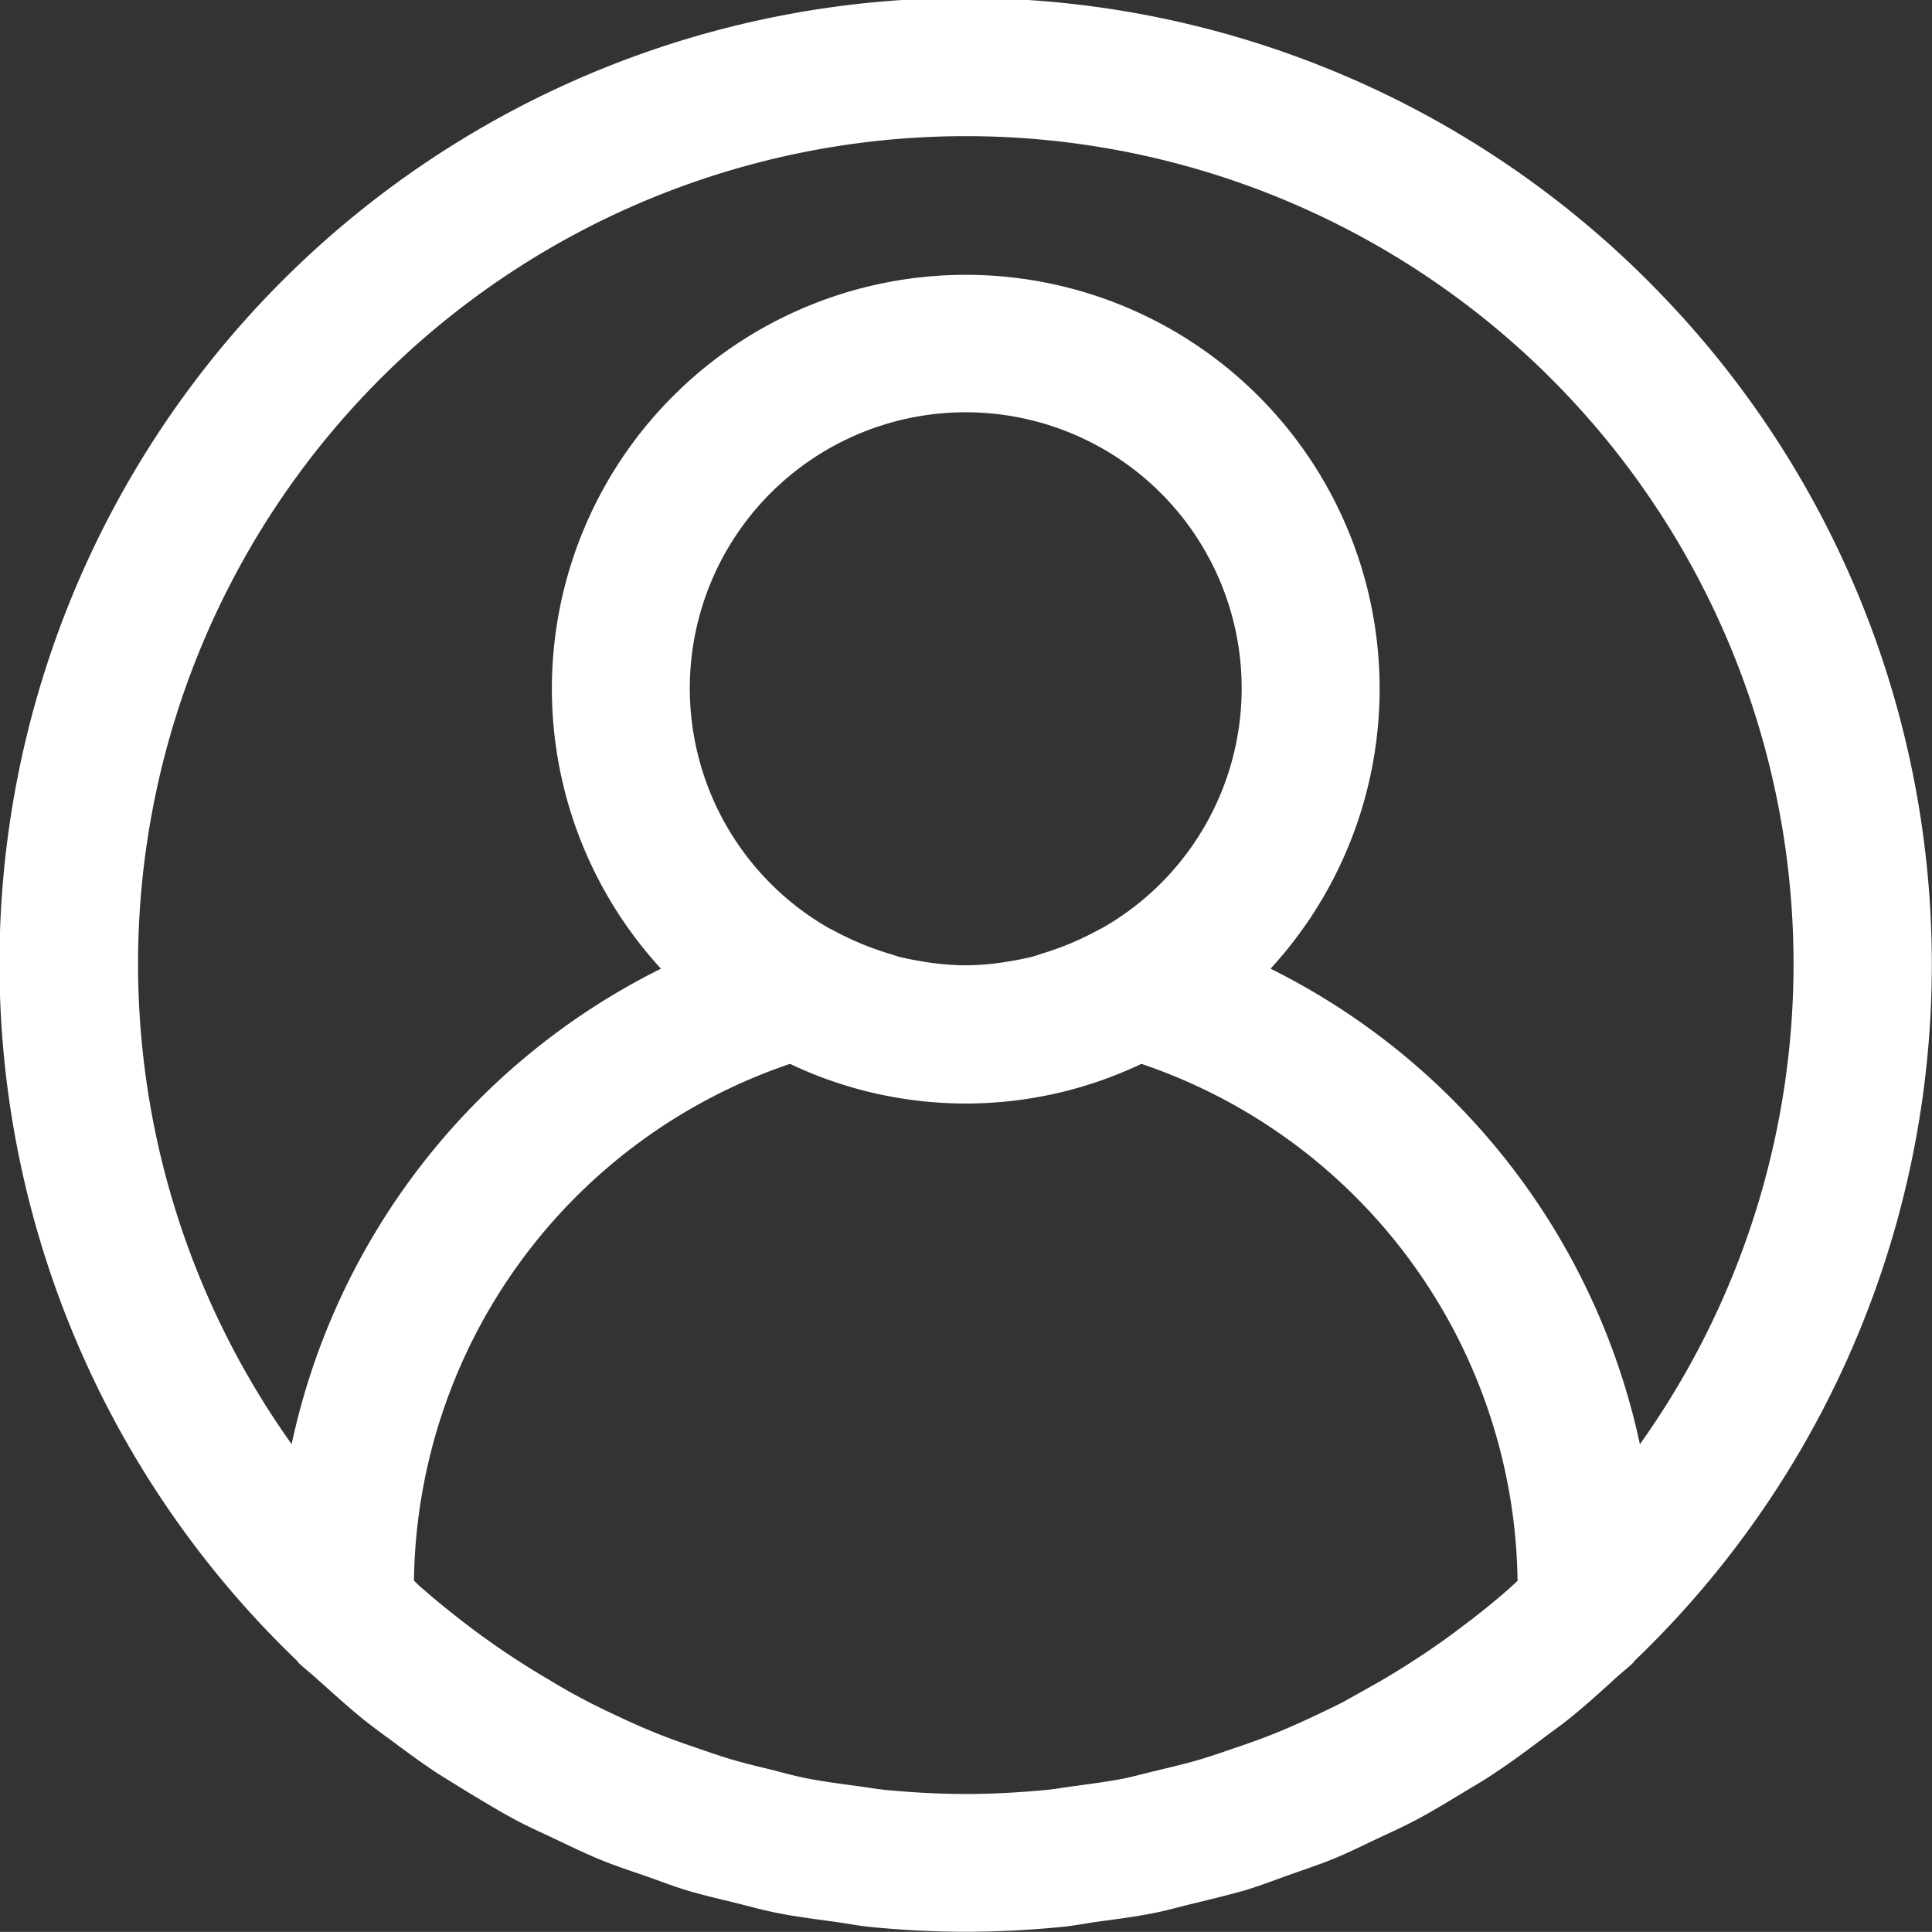 <svg xmlns="http://www.w3.org/2000/svg" width="23.77" height="23.769" viewBox="0 0 23.77 23.769">
  <rect x="0" y="0" width="23.77" height="23.769" fill="#333333" stroke="none"/>
  <path id="Path_1" data-name="Path 1" d="M20.472,3.668A11.88,11.88,0,1,0,3.657,20.446c.007.007.009.017.016.023.069.066.143.122.213.186.191.17.382.345.583.509.108.085.22.17.33.248.19.142.38.283.579.414.135.085.274.17.412.255.183.11.366.221.555.322.16.085.324.158.487.235.178.085.354.17.536.246s.366.136.551.2.345.127.522.182c.2.06.406.107.609.157.17.042.334.089.509.123.234.047.472.076.709.109.147.02.29.049.439.064.389.038.781.059,1.176.059s.788-.021,1.176-.059c.149-.014.292-.043.439-.064.238-.032.475-.062.709-.109.17-.034.339-.085.509-.123.2-.05.409-.1.609-.157.177-.054.349-.12.522-.182s.37-.127.551-.2.358-.162.536-.246c.163-.077.327-.15.487-.235.189-.1.372-.212.555-.322.138-.085.278-.162.412-.255.2-.131.389-.272.579-.414.11-.085.222-.161.33-.248.2-.161.392-.333.583-.509.07-.064.144-.12.213-.186.007-.006.009-.016.016-.023A11.867,11.867,0,0,0,20.472,3.668Zm-1.907,15.89c-.154.136-.314.265-.475.39-.1.073-.19.145-.288.215-.154.111-.31.216-.468.317-.115.074-.233.145-.352.215q-.224.127-.455.255c-.136.07-.274.135-.413.2s-.293.133-.443.193-.31.117-.467.17-.287.1-.432.143c-.17.051-.347.092-.523.135-.137.032-.273.069-.412.1-.2.039-.407.066-.613.094-.117.015-.233.037-.351.048-.326.031-.656.05-.99.05s-.664-.019-.99-.05c-.118-.012-.234-.033-.351-.048-.206-.028-.412-.055-.613-.094-.139-.027-.275-.064-.412-.1-.176-.042-.351-.085-.523-.135-.145-.043-.289-.094-.432-.143s-.314-.109-.467-.17-.3-.126-.443-.193-.278-.13-.413-.2c-.154-.08-.306-.164-.455-.255-.119-.07-.237-.141-.352-.215-.159-.1-.315-.206-.468-.317-.1-.07-.193-.142-.288-.215-.161-.125-.321-.255-.475-.39-.037-.028-.071-.064-.108-.1A6.809,6.809,0,0,1,9.72,13.1a5.032,5.032,0,0,0,4.323,0,6.809,6.809,0,0,1,4.628,6.361C18.635,19.494,18.6,19.526,18.565,19.558ZM8.922,6.815a3.395,3.395,0,1,1,4.623,4.623.018.018,0,0,0-.014.005,3.6,3.6,0,0,1-.709.3c-.044.013-.085.03-.132.041-.085.022-.174.037-.261.053a3.438,3.438,0,0,1-.5.05h-.1a3.438,3.438,0,0,1-.5-.05c-.085-.015-.175-.031-.261-.053-.045-.011-.085-.028-.132-.041a3.593,3.593,0,0,1-.709-.3l-.015-.005A3.4,3.4,0,0,1,8.922,6.815ZM20.176,17.779h0a8.529,8.529,0,0,0-4.544-5.85,5.092,5.092,0,1,0-7.5,0,8.529,8.529,0,0,0-4.544,5.85,10.184,10.184,0,1,1,16.589,0Z" transform="translate(0 -0.011)" fill="#fff"/>
</svg>
